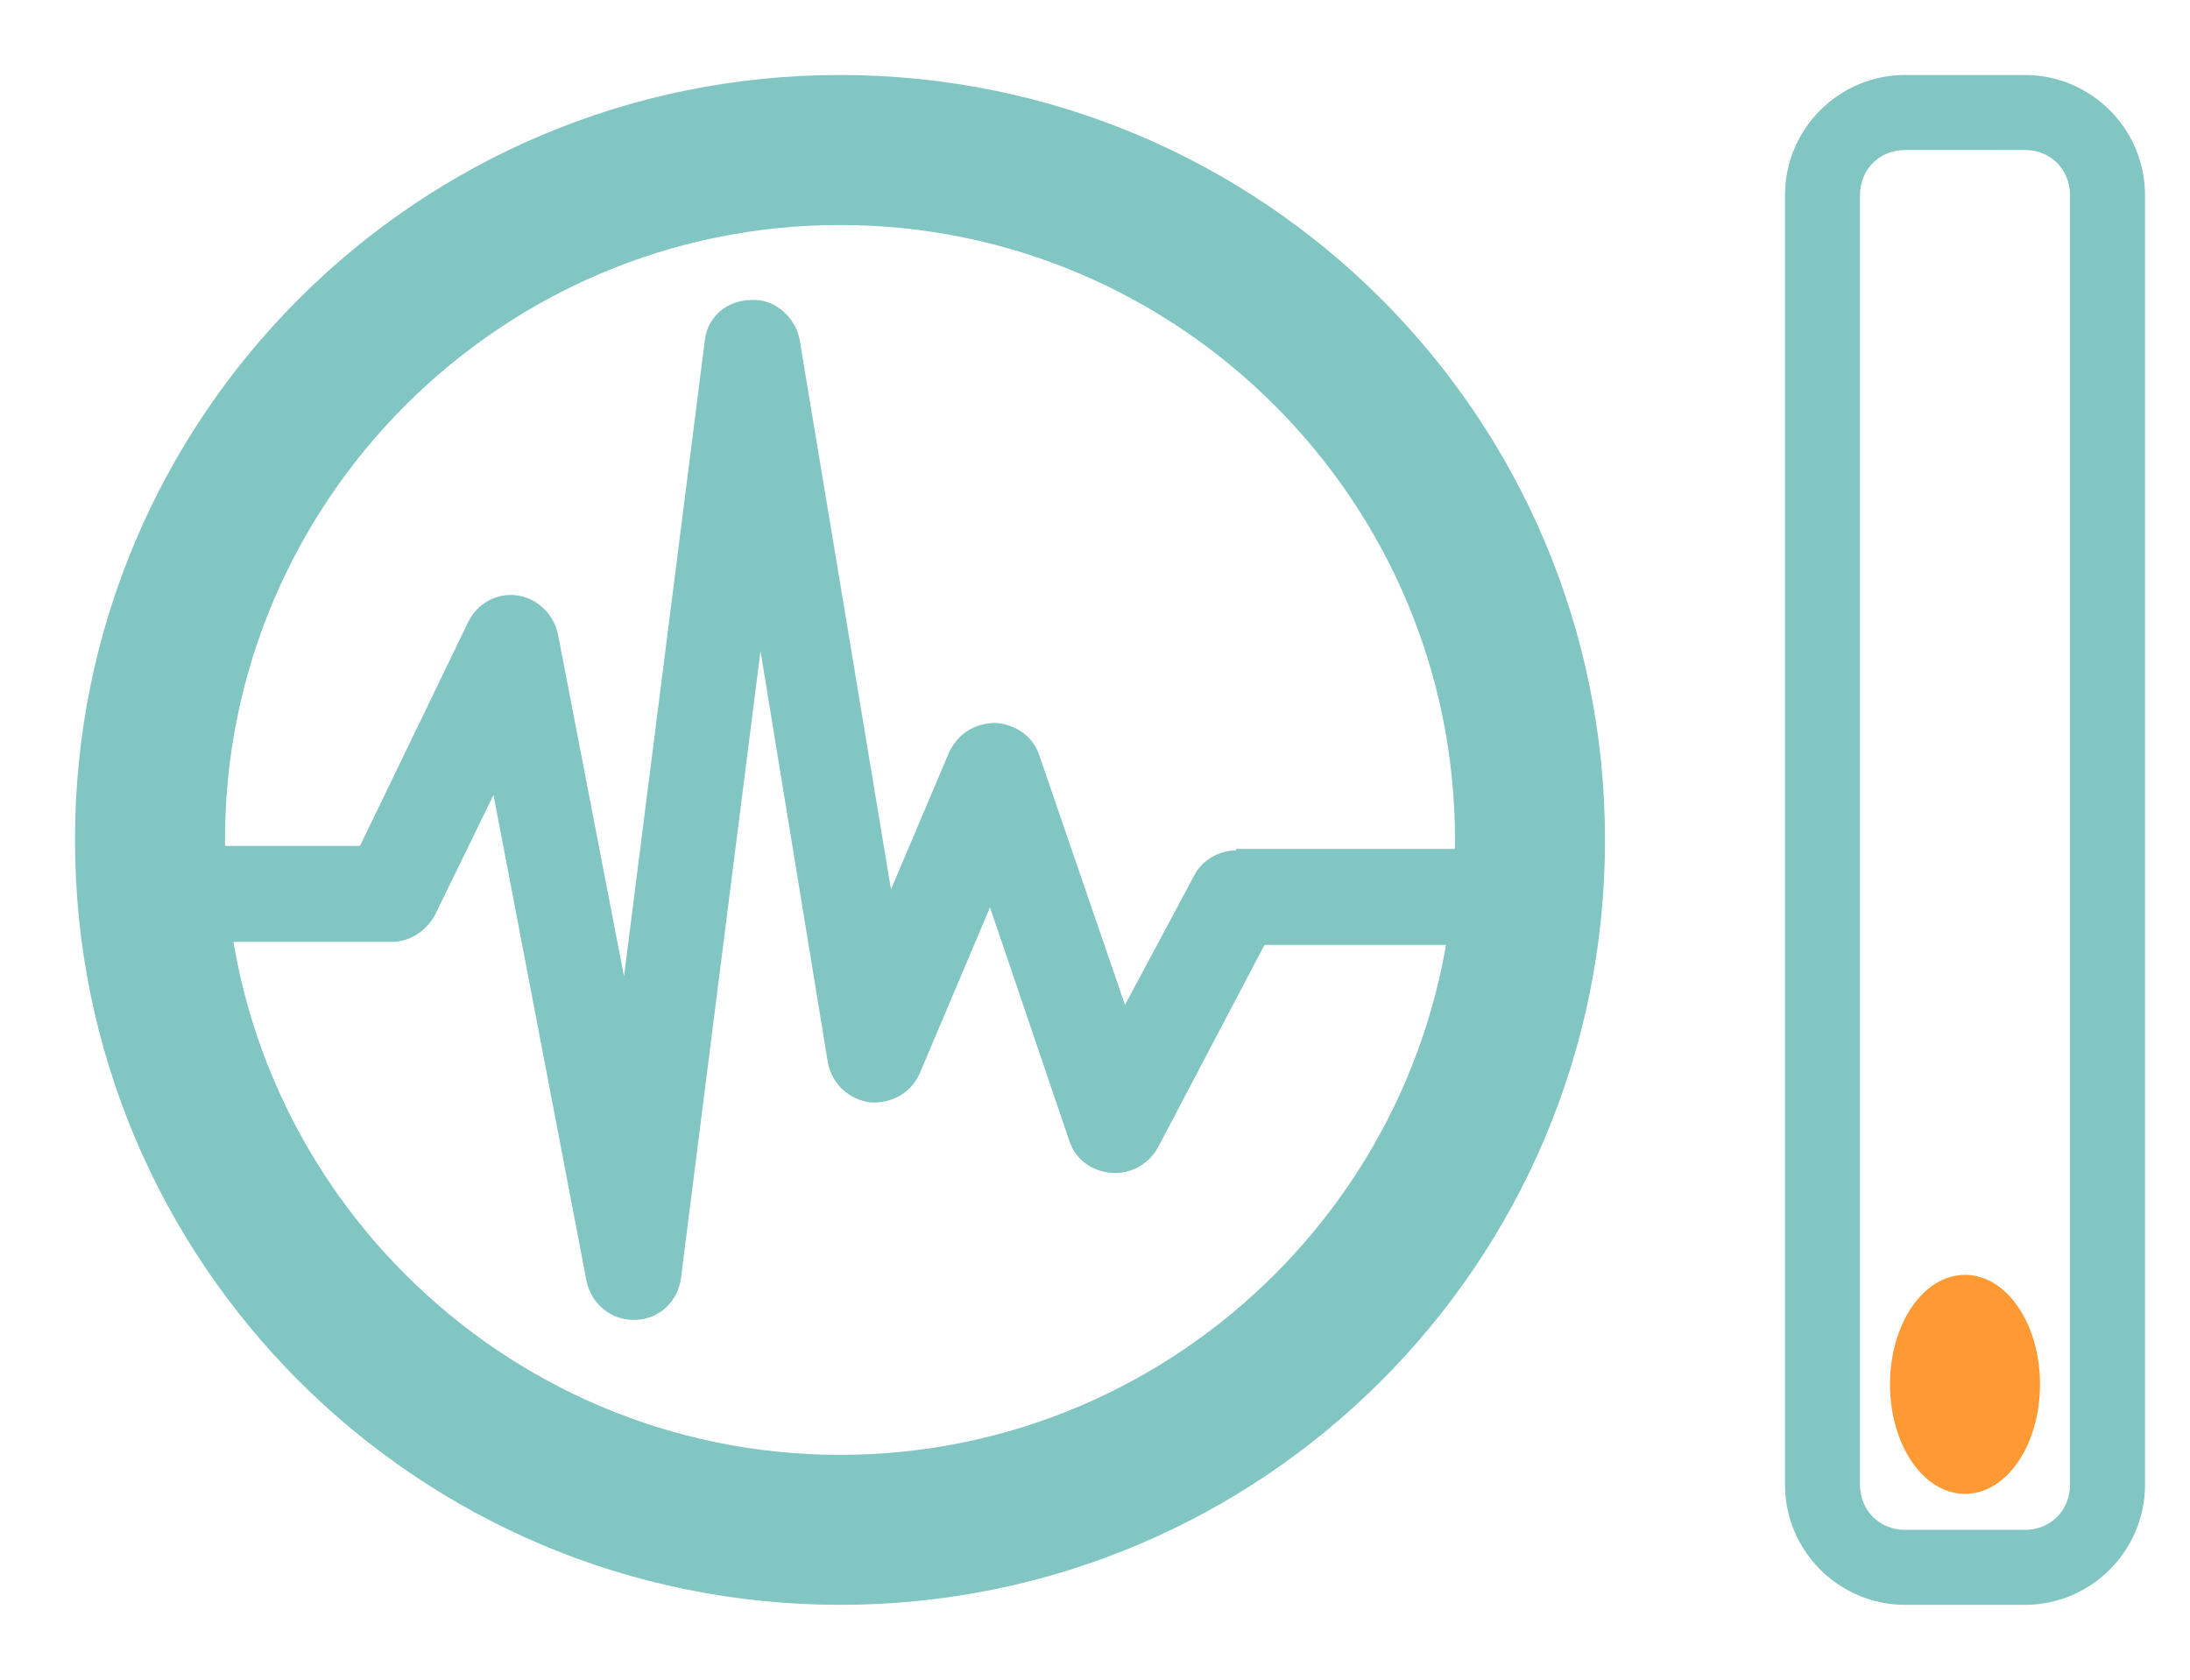 <?xml version="1.0" encoding="utf-8"?>
<!-- Generator: Adobe Illustrator 18.0.0, SVG Export Plug-In . SVG Version: 6.00 Build 0)  -->
<!DOCTYPE svg PUBLIC "-//W3C//DTD SVG 1.1//EN" "http://www.w3.org/Graphics/SVG/1.1/DTD/svg11.dtd">
<svg version="1.1" id="Layer_1" xmlns:sketch="http://www.bohemiancoding.com/sketch/ns"
	 xmlns="http://www.w3.org/2000/svg" xmlns:xlink="http://www.w3.org/1999/xlink" x="0px" y="0px" viewBox="0 0 146 112"
	 enable-background="new 0 0 146 112" xml:space="preserve">
<title>icon-shaking-1-6</title>
<desc>Created with Sketch.</desc>
<g id="Page-1" sketch:type="MSPage">
	<g id="Intensity-1" transform="translate(5, 5)" sketch:type="MSLayerGroup">
		<path id="Shape" sketch:type="MSShapeGroup" fill="#81C6C2" d="M77.4,51.7c-1.2,0-2.3,0.7-2.8,1.7L70,62l-5.7-16.6
			c-0.4-1.3-1.6-2.1-2.9-2.2c-1.4,0-2.5,0.7-3.1,1.9l-3.9,9.2l-6.1-36.7c-0.3-1.5-1.7-2.7-3.2-2.6c-1.6,0-2.9,1.1-3.1,2.6l-5.4,42.5
			l-4.4-22.8c-0.3-1.4-1.4-2.4-2.7-2.6c-1.3-0.2-2.7,0.5-3.3,1.8l-7.2,14.9H8v6.4h13.1c1.2,0,2.3-0.7,2.9-1.8l3.9-8l6.2,32.4
			c0.3,1.5,1.6,2.6,3.1,2.6h0.1c1.6,0,2.9-1.2,3.1-2.8l5.3-41.8l4.5,27.5c0.3,1.4,1.4,2.4,2.8,2.6c1.4,0.1,2.7-0.6,3.3-1.9L61,55.5
			l5.3,15.6c0.4,1.2,1.5,2,2.8,2.1c1.3,0.1,2.5-0.6,3.1-1.7l7.1-13.5H93v-6.4H77.4L77.4,51.7z"/>
		<g id="Oval-3" sketch:type="MSShapeGroup">
			<path fill="#81C6C2" d="M51,10c22.6,0,41,18.4,41,41S73.6,92,51,92S10,73.6,10,51S28.4,10,51,10 M51,0C22.8,0,0,22.8,0,51
				c0,28.2,22.8,51,51,51c28.2,0,51-22.8,51-51C102,22.8,79.2,0,51,0L51,0z"/>
		</g>
		<g id="vert-graph-16.6" transform="translate(114, 0)" sketch:type="MSShapeGroup">
			<g id="Rectangle-37">
				<path fill="#81C6C2" d="M16,5c1.7,0,3,1.3,3,3v86c0,1.7-1.3,3-3,3H8c-1.7,0-3-1.3-3-3V8c0-1.7,1.3-3,3-3H16 M16,0H8
					C3.6,0,0,3.6,0,8v86c0,4.4,3.6,8,8,8h8c4.4,0,8-3.6,8-8V8C24,3.6,20.4,0,16,0L16,0z"/>
			</g>
			<path id="Rectangle-36" fill="#FF9933" d="M12,80L12,80c2.8,0,5,3.3,5,7.3v0c0,4-2.2,7.3-5,7.3l0,0c-2.8,0-5-3.3-5-7.3v0
				C7,83.3,9.2,80,12,80z"/>
		</g>
	</g>
</g>
</svg>
